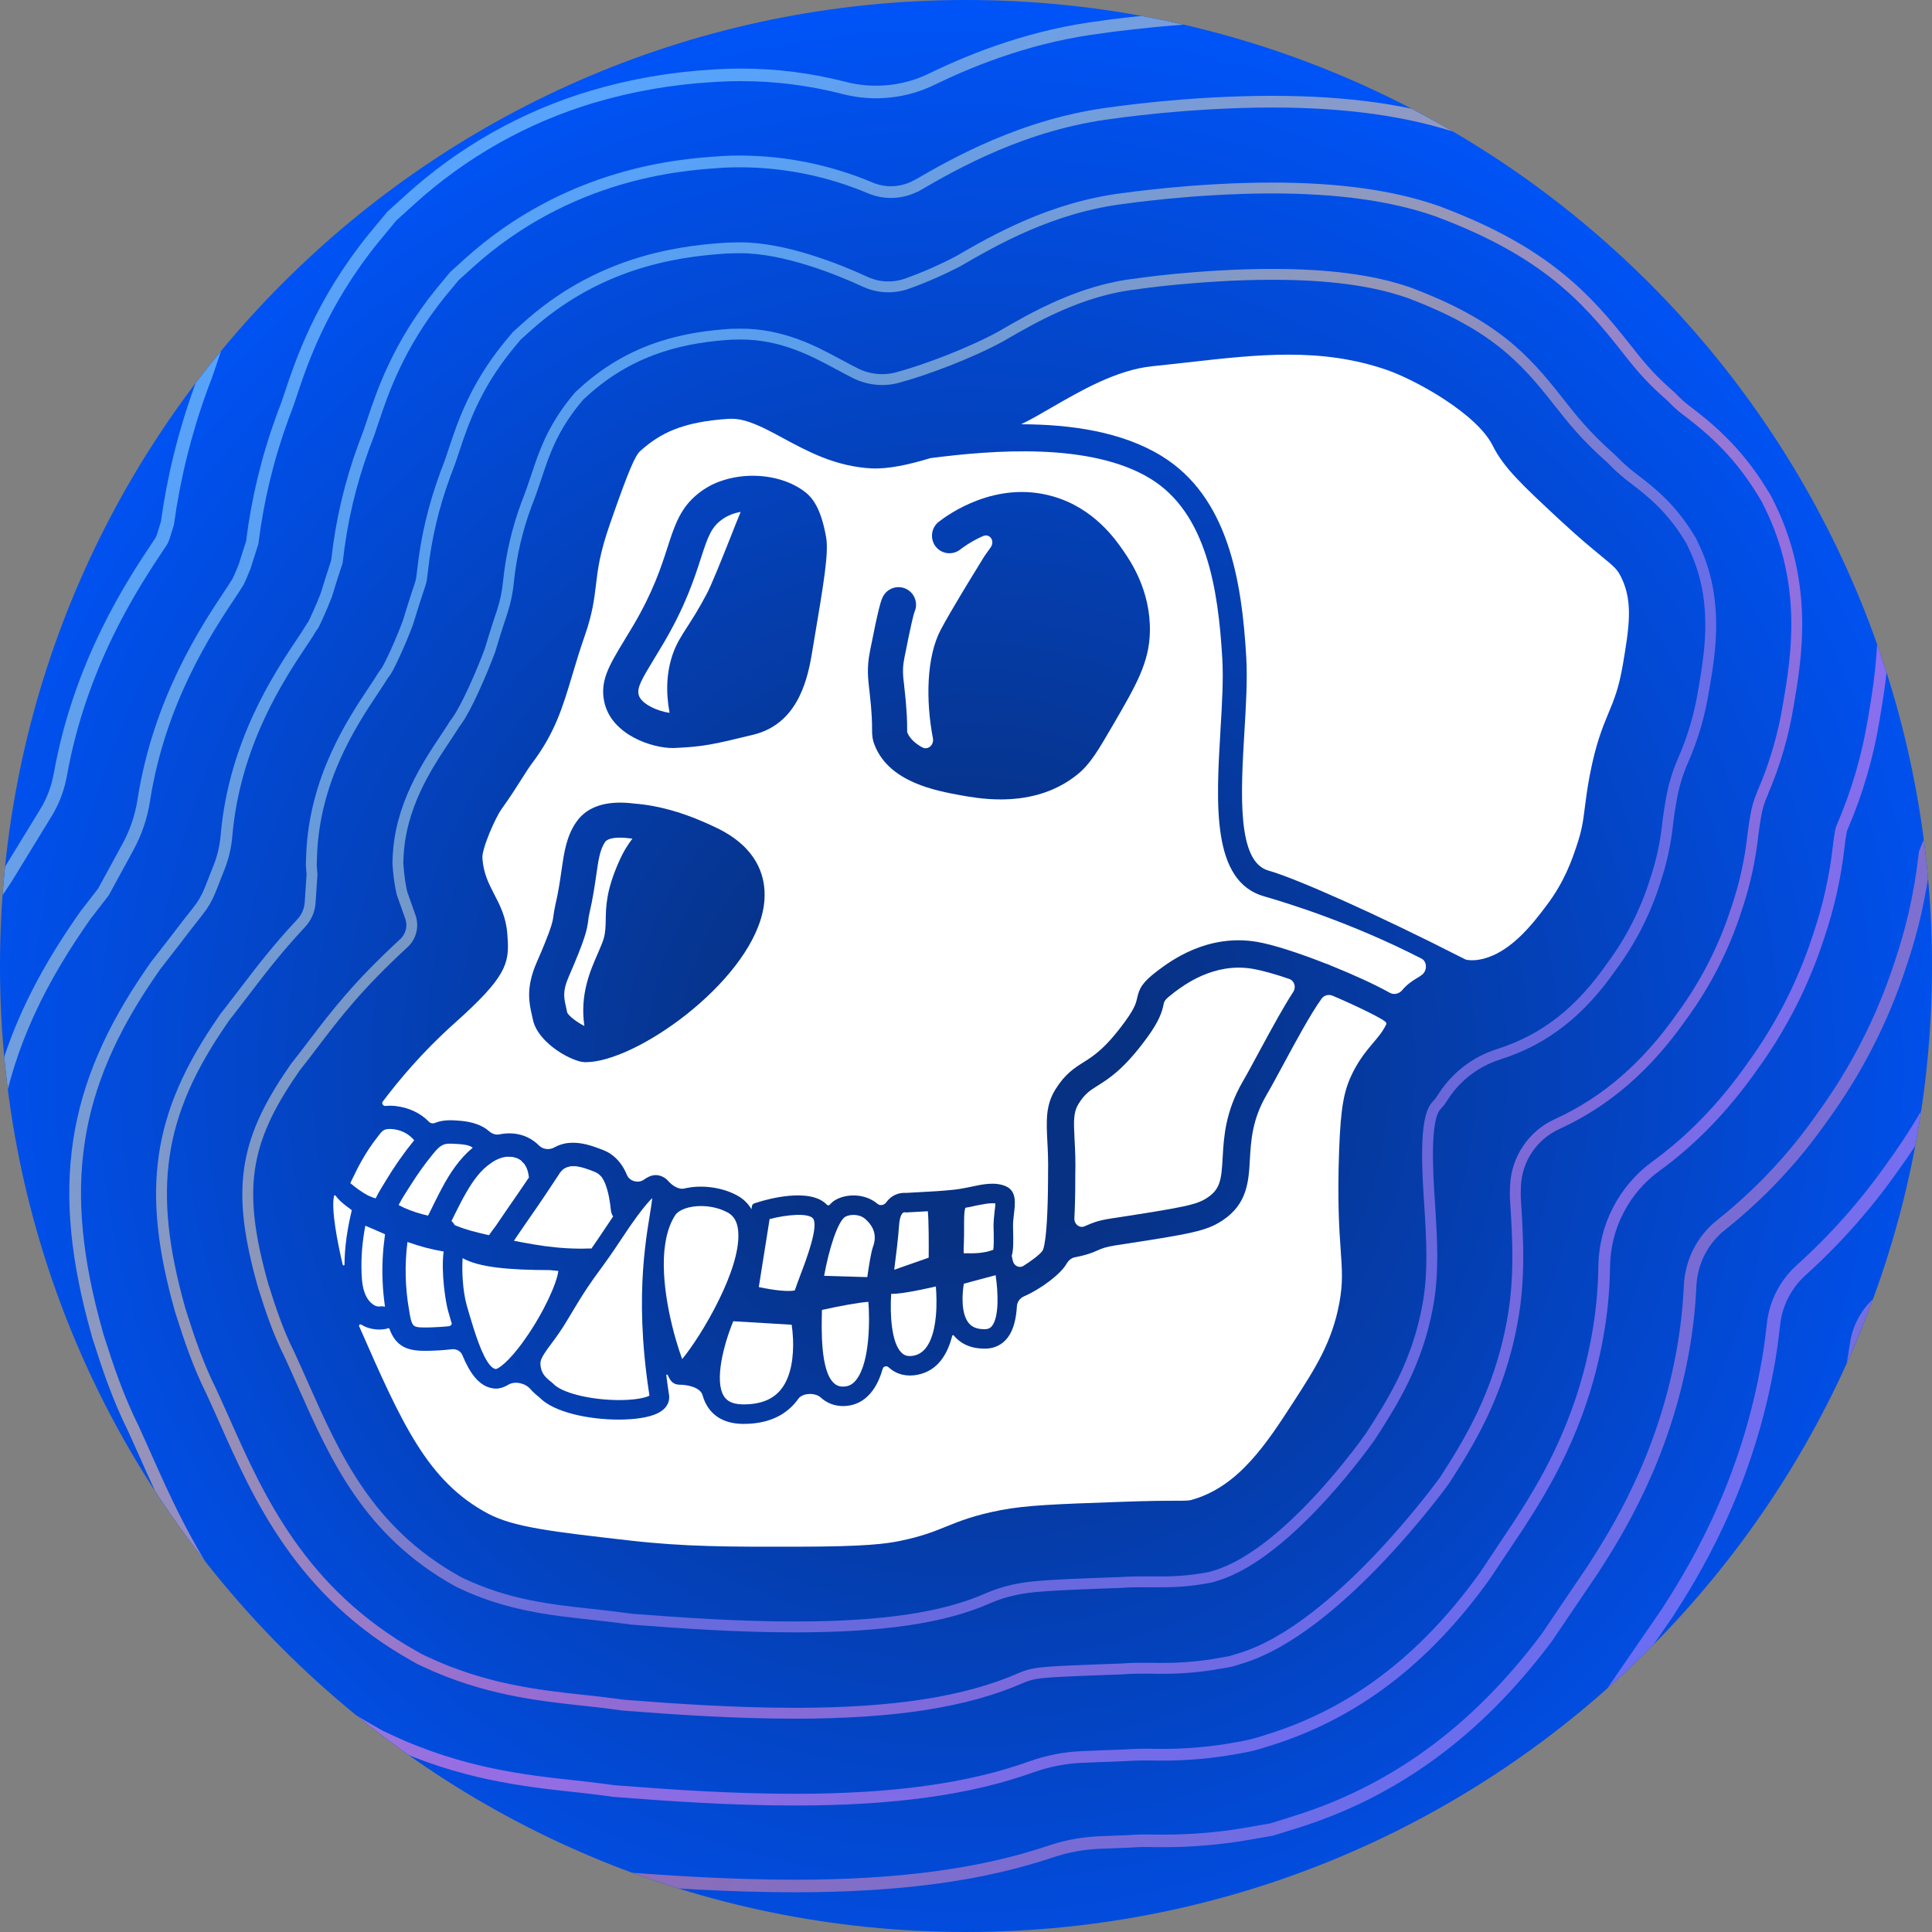 <svg width="32" height="32" viewBox="0 0 32 32" fill="none" xmlns="http://www.w3.org/2000/svg">
<rect x="0" y="0" width="32" height="32" fill="#808080" stroke="none"/>
<defs>
<radialGradient id="paint0_radial_1501_306" cx="0" cy="0" r="1" gradientUnits="userSpaceOnUse" gradientTransform="translate(16 17.677) rotate(90) scale(17.976)">
<stop offset="0.167" stop-color="#073183"/>
<stop offset="1" stop-color="#0054F9"/>
</radialGradient>
<linearGradient id="paint1_linear_1501_306" x1="-3.048" y1="-2.83" x2="33.621" y2="35.656" gradientUnits="userSpaceOnUse">
<stop offset="0.206" stop-color="#89D0FF"/>
<stop offset="0.398" stop-color="#EBBF9A"/>
<stop offset="0.602" stop-color="#EB8280"/>
<stop offset="0.841" stop-color="#A281FF"/>
</linearGradient>
<linearGradient id="paint2_linear_1501_306" x1="-1.62" y1="-1.182" x2="32.184" y2="34.443" gradientUnits="userSpaceOnUse">
<stop offset="0.206" stop-color="#89D0FF"/>
<stop offset="0.398" stop-color="#EBBF9A"/>
<stop offset="0.602" stop-color="#EB80DA"/>
<stop offset="0.841" stop-color="#A281FF"/>
</linearGradient>
<linearGradient id="paint3_linear_1501_306" x1="-0.186" y1="0.248" x2="30.753" y2="33.011" gradientUnits="userSpaceOnUse">
<stop offset="0.206" stop-color="#89D0FF"/>
<stop offset="0.398" stop-color="#EBBF9A"/>
<stop offset="0.602" stop-color="#EB8280"/>
<stop offset="0.841" stop-color="#A281FF"/>
</linearGradient>
<linearGradient id="paint4_linear_1501_306" x1="1.244" y1="1.684" x2="29.313" y2="31.576" gradientUnits="userSpaceOnUse">
<stop offset="0.206" stop-color="#89D0FF"/>
<stop offset="0.398" stop-color="#EBBF9A"/>
<stop offset="0.602" stop-color="#EB80E7"/>
<stop offset="0.841" stop-color="#A281FF"/>
</linearGradient>
<linearGradient id="paint5_linear_1501_306" x1="2.675" y1="3.114" x2="27.877" y2="30.133" gradientUnits="userSpaceOnUse">
<stop offset="0.206" stop-color="#89D0FF"/>
<stop offset="0.398" stop-color="#EBBF9A"/>
<stop offset="0.602" stop-color="#EB80D3"/>
<stop offset="0.841" stop-color="#A281FF"/>
</linearGradient>
<linearGradient id="paint6_linear_1501_306" x1="4.103" y1="4.544" x2="26.438" y2="28.701" gradientUnits="userSpaceOnUse">
<stop offset="0.206" stop-color="#89D0FF"/>
<stop offset="0.398" stop-color="#EBBF9A"/>
<stop offset="0.602" stop-color="#A280EB"/>
<stop offset="0.841" stop-color="#A281FF"/>
</linearGradient>
<clipPath id="clip0_1501_306">
<path d="M0 16C0 7.163 7.163 0 16 0V0C24.837 0 32 7.163 32 16V16C32 24.837 24.837 32 16 32V32C7.163 32 0 24.837 0 16V16Z" fill="white"/>
</clipPath>
</defs>
<g clip-path="url(#clip0_1501_306)">
<path d="M32 16C32 7.163 24.837 0 16 0C7.163 0 0 7.163 0 16C0 24.837 7.163 32 16 32C24.837 32 32 24.837 32 16Z" fill="url(#paint0_radial_1501_306)"/>
<g opacity="0.8">
<path opacity="0.8" d="M13.167 33.881C11.995 33.881 10.884 33.807 9.951 33.735L9.694 33.715L9.437 33.679C9.325 33.663 9.172 33.647 9.025 33.631C8.128 33.533 6.459 33.351 4.617 32.486L4.331 32.352L4.064 32.202C0.524 30.218 -0.801 27.231 -1.514 25.626C-1.56 25.524 -1.615 25.4 -1.666 25.285C-2.027 24.548 -2.254 23.884 -2.447 23.276L-2.49 23.14L-2.526 23.008C-3.04 21.181 -3.17 19.605 -2.934 18.045C-2.698 16.479 -2.118 15.054 -1.111 13.563L-0.588 12.71C-0.482 12.538 -0.407 12.348 -0.367 12.15C0.031 10.175 0.935 8.777 1.38 8.109C1.502 7.3 1.703 6.506 1.981 5.737L2.023 5.62L2.067 5.506C2.074 5.486 2.084 5.458 2.101 5.407C2.3 4.806 2.768 3.399 3.966 1.922L4.416 1.377L4.874 0.963C6.052 -0.107 7.455 -0.899 8.979 -1.354C9.83 -1.608 10.708 -1.763 11.595 -1.817L11.68 -1.823L11.809 -1.829C11.963 -1.836 12.116 -1.84 12.265 -1.84C12.818 -1.841 13.37 -1.794 13.915 -1.701C14.256 -1.643 14.606 -1.683 14.925 -1.816C15.87 -2.21 16.864 -2.477 17.879 -2.609C17.964 -2.621 18.038 -2.631 18.096 -2.638C18.257 -2.658 18.511 -2.688 18.819 -2.718C19.355 -2.769 20.178 -2.83 21.069 -2.83C22.81 -2.83 24.309 -2.604 25.651 -2.14L25.765 -2.101L25.876 -2.059C28.837 -0.94 30.345 0.623 31.428 2.002L31.48 2.068L31.629 2.2C32.608 2.966 33.441 3.903 34.087 4.965L34.289 5.298L34.46 5.647C35.908 8.603 35.448 11.332 35.275 12.358L35.265 12.413C35.14 13.169 34.942 13.912 34.672 14.63C34.574 15.322 34.41 16.004 34.186 16.666C33.801 17.843 33.234 18.952 32.505 19.953C32.085 20.546 31.611 21.1 31.089 21.606C30.904 21.784 30.784 22.02 30.749 22.274C30.726 22.43 30.7 22.585 30.671 22.738C30.247 25.016 29.251 26.601 28.844 27.232L27.615 28.997C26.135 30.841 24.379 32.057 22.253 32.711L21.738 32.872L21.183 32.969C20.546 33.081 19.901 33.137 19.255 33.136C19.166 33.136 19.077 33.136 18.977 33.133H18.948L18.839 33.14L18.721 33.144H18.718C18.472 33.153 18.227 33.193 17.992 33.264C16.619 33.684 15.066 33.881 13.167 33.881Z" stroke="url(#paint1_linear_1501_306)" stroke-width="0.221" stroke-miterlimit="10"/>
<path opacity="0.8" d="M13.167 32.669C12.044 32.669 10.967 32.597 10.062 32.526L9.848 32.509L9.633 32.479C9.499 32.461 9.336 32.444 9.178 32.426C8.307 32.331 6.85 32.173 5.223 31.41L4.985 31.298L4.762 31.173C1.639 29.421 0.483 26.819 -0.208 25.264C-0.258 25.153 -0.318 25.017 -0.374 24.893C-0.696 24.233 -0.907 23.623 -1.085 23.062L-1.121 22.949L-1.152 22.839C-1.609 21.215 -1.727 19.829 -1.523 18.477C-1.32 17.124 -0.806 15.874 0.09 14.557L0.759 13.464C0.878 13.27 0.959 13.056 0.999 12.832C1.332 10.976 2.209 9.659 2.608 9.059L2.658 8.984L2.677 8.954C2.685 8.935 2.693 8.918 2.701 8.899C2.725 8.82 2.749 8.743 2.772 8.67C2.877 7.909 3.062 7.16 3.325 6.437L3.36 6.34L3.399 6.242C3.411 6.211 3.422 6.178 3.456 6.077C3.646 5.505 4.041 4.317 5.075 3.042L5.45 2.588L5.831 2.244C6.852 1.316 8.068 0.629 9.39 0.235C10.14 0.012 10.914 -0.124 11.695 -0.171L11.767 -0.176L11.874 -0.181C12.005 -0.187 12.135 -0.19 12.262 -0.19C12.822 -0.191 13.382 -0.353 13.931 -0.24C14.354 -0.152 14.795 -0.199 15.191 -0.374C15.93 -0.7 16.926 -0.83 18.066 -0.972C18.147 -0.984 18.218 -0.993 18.273 -1C18.422 -1.019 18.662 -1.047 18.952 -1.075C19.456 -1.123 20.232 -1.182 21.067 -1.182C22.646 -1.182 23.992 -0.982 25.181 -0.571L25.276 -0.538L25.369 -0.502C27.993 0.49 29.29 1.817 30.301 3.104C30.357 3.175 30.415 3.249 30.436 3.274L30.46 3.296L30.652 3.466L30.677 3.493C31.55 4.161 32.291 4.987 32.862 5.927L33.031 6.204L33.173 6.494C34.419 9.037 34.029 11.351 33.862 12.339L33.853 12.391C33.735 13.109 33.542 13.812 33.276 14.49C33.193 15.149 33.042 15.798 32.828 16.427C32.489 17.468 31.987 18.45 31.342 19.335C30.905 19.956 30.4 20.526 29.837 21.034C29.575 21.269 29.41 21.592 29.374 21.942C29.346 22.199 29.31 22.45 29.263 22.695C28.889 24.705 28.014 26.096 27.613 26.718L26.618 28.165C25.295 29.865 23.727 30.977 21.828 31.562L21.398 31.697L20.934 31.777C20.379 31.875 19.816 31.924 19.253 31.923C19.171 31.923 19.087 31.923 18.997 31.921H18.972H18.919C18.919 31.921 18.901 31.921 18.864 31.924L18.766 31.93L18.667 31.933L18.469 31.941C18.208 31.95 17.949 31.995 17.699 32.074C16.435 32.478 14.974 32.669 13.167 32.669V32.669Z" stroke="url(#paint2_linear_1501_306)" stroke-width="0.221" stroke-miterlimit="10"/>
<path opacity="0.8" d="M13.167 31.238C12.094 31.238 11.051 31.169 10.173 31.1L10.001 31.087L9.83 31.063C9.676 31.042 9.501 31.023 9.333 31.004C8.5 30.914 7.242 30.777 5.832 30.115L5.641 30.026L5.462 29.926C2.753 28.407 1.758 26.167 1.099 24.684C1.043 24.557 0.979 24.414 0.92 24.282C0.634 23.7 0.443 23.145 0.281 22.631L0.252 22.541L0.227 22.452C-0.173 21.03 -0.279 19.835 -0.107 18.691C0.068 17.531 0.524 16.45 1.326 15.287L1.422 15.149L1.525 15.017C1.59 14.934 1.653 14.852 1.714 14.772L2.117 14.033C2.249 13.792 2.338 13.53 2.381 13.258C2.637 11.601 3.435 10.404 3.803 9.852L3.805 9.849C3.826 9.818 3.853 9.778 3.867 9.755L3.946 9.63C3.977 9.563 4.017 9.473 4.053 9.38C4.089 9.268 4.131 9.129 4.178 8.986C4.265 8.28 4.432 7.587 4.676 6.919L4.704 6.841L4.735 6.762C4.76 6.697 4.779 6.64 4.816 6.528C4.993 5.998 5.32 5.015 6.189 3.943L6.49 3.579L6.793 3.305C7.658 2.52 8.687 1.938 9.806 1.604C10.456 1.411 11.125 1.295 11.802 1.256L11.859 1.252L11.946 1.248C12.053 1.243 12.16 1.24 12.268 1.24C12.849 1.239 13.428 1.313 13.991 1.459C14.478 1.583 14.994 1.528 15.444 1.306C16.166 0.956 17.131 0.584 18.261 0.446C18.338 0.434 18.404 0.426 18.457 0.419C18.598 0.402 18.822 0.375 19.093 0.348C19.567 0.302 20.294 0.248 21.072 0.248C22.49 0.248 23.682 0.422 24.72 0.781L24.796 0.807L24.87 0.835C27.281 1.746 28.36 2.939 29.182 3.986C29.363 4.217 29.391 4.253 29.515 4.363L29.669 4.5L29.728 4.561C30.125 4.868 30.936 5.501 31.646 6.671L31.781 6.892L31.894 7.124C32.938 9.254 32.613 11.177 32.457 12.102L32.449 12.153C32.337 12.831 32.148 13.493 31.886 14.128L31.879 14.186C31.809 14.794 31.675 15.392 31.478 15.97C31.183 16.877 30.747 17.731 30.186 18.501C29.716 19.174 29.152 19.776 28.51 20.287C28.357 20.408 28.232 20.56 28.143 20.734C28.054 20.907 28.004 21.098 27.994 21.292C27.977 21.674 27.933 22.055 27.863 22.431C27.539 24.174 26.778 25.382 26.39 25.985L25.618 27.126C24.454 28.679 23.076 29.684 21.409 30.195L21.066 30.302L20.695 30.367C20.221 30.451 19.741 30.492 19.259 30.491C19.184 30.491 19.108 30.491 19.026 30.489H19.007H18.925C18.911 30.489 18.868 30.489 18.782 30.494L18.703 30.499L18.627 30.502L18.229 30.517C17.951 30.527 17.675 30.576 17.41 30.665C16.252 31.055 14.886 31.238 13.167 31.238V31.238Z" stroke="url(#paint3_linear_1501_306)" stroke-width="0.208" stroke-miterlimit="10"/>
<path opacity="0.8" d="M13.167 29.808C12.142 29.808 11.134 29.74 10.283 29.674L10.155 29.664L10.027 29.646C9.851 29.622 9.666 29.602 9.487 29.582C8.704 29.497 7.634 29.381 6.439 28.82L6.296 28.753L6.163 28.678C3.868 27.391 3.024 25.491 2.408 24.104C2.344 23.961 2.277 23.81 2.211 23.666C1.949 23.139 1.782 22.633 1.644 22.2L1.622 22.132L1.604 22.066C0.933 19.682 1.185 18.009 2.503 16.101L2.574 15.998L2.652 15.898C2.74 15.786 2.822 15.679 2.902 15.576C3.024 15.417 3.147 15.254 3.281 15.087C3.364 14.983 3.431 14.867 3.48 14.743L3.632 14.357C3.696 14.193 3.736 14.02 3.751 13.845C3.882 12.315 4.626 11.2 4.994 10.648L4.996 10.645C5.023 10.604 5.064 10.543 5.078 10.522L5.164 10.384L5.19 10.348C5.236 10.255 5.326 10.06 5.405 9.855C5.447 9.715 5.515 9.5 5.58 9.304C5.58 9.296 5.58 9.288 5.583 9.28C5.654 8.639 5.801 8.009 6.023 7.403L6.044 7.345L6.067 7.286C6.107 7.184 6.135 7.099 6.174 6.981C6.332 6.508 6.595 5.717 7.3 4.847L7.526 4.574L7.752 4.369C9.418 2.858 11.282 2.728 11.905 2.686L11.947 2.683L12.013 2.679C12.098 2.675 12.183 2.674 12.266 2.674C13.005 2.676 13.737 2.826 14.418 3.114C14.539 3.164 14.669 3.187 14.8 3.181C14.93 3.174 15.058 3.139 15.173 3.078H15.177C15.81 2.711 16.97 2.045 18.449 1.867C18.521 1.856 18.586 1.848 18.635 1.842C18.765 1.825 18.973 1.801 19.228 1.776C19.67 1.734 20.349 1.684 21.07 1.684C22.327 1.684 23.366 1.833 24.25 2.138L24.307 2.158L24.363 2.179C26.428 2.959 27.32 3.939 28.055 4.875C28.252 5.125 28.341 5.242 28.562 5.437L28.677 5.54L28.77 5.634L28.841 5.691C29.191 5.962 29.842 6.466 30.42 7.417L30.521 7.583L30.607 7.757C31.447 9.474 31.184 11.03 31.043 11.867L31.035 11.917C30.935 12.525 30.762 13.119 30.519 13.686L30.499 13.734C30.497 13.745 30.494 13.76 30.489 13.783C30.478 13.84 30.472 13.886 30.464 13.944L30.456 14.01C30.399 14.523 30.286 15.028 30.119 15.517C29.869 16.288 29.498 17.014 29.021 17.669C28.549 18.339 28.02 18.885 27.426 19.317C27.165 19.507 26.952 19.756 26.804 20.043C26.655 20.329 26.576 20.647 26.571 20.97C26.566 21.372 26.527 21.774 26.453 22.17C26.18 23.646 25.55 24.646 25.157 25.256L24.597 26.096C23.593 27.499 22.408 28.395 20.982 28.831L20.907 28.855C20.785 28.893 20.662 28.923 20.537 28.944L20.447 28.96C20.053 29.03 19.655 29.065 19.255 29.064C19.188 29.064 19.119 29.064 19.044 29.062H19.032C18.998 29.062 18.961 29.062 18.921 29.062C18.893 29.062 18.819 29.062 18.686 29.07L18.627 29.073L18.57 29.076C18.378 29.083 18.14 29.091 17.928 29.101C17.638 29.112 17.351 29.169 17.077 29.267C16.051 29.634 14.795 29.808 13.167 29.808V29.808Z" stroke="url(#paint4_linear_1501_306)" stroke-width="0.194" stroke-miterlimit="10"/>
<path opacity="0.8" d="M13.167 28.377C12.191 28.377 11.217 28.312 10.394 28.248L10.309 28.241L10.223 28.229C10.026 28.202 9.83 28.18 9.641 28.16C8.921 28.082 8.026 27.984 7.046 27.525L6.951 27.48L6.862 27.43C4.982 26.377 4.28 24.794 3.715 23.523C3.646 23.367 3.572 23.205 3.5 23.047C3.279 22.606 3.129 22.154 3.006 21.766L2.992 21.721L2.979 21.678C2.426 19.711 2.609 18.462 3.679 16.913L3.726 16.844L3.778 16.778C3.872 16.658 3.957 16.547 4.039 16.439C4.318 16.073 4.587 15.72 4.988 15.291C5.076 15.197 5.129 15.076 5.137 14.947L5.168 14.484L5.156 14.333L5.161 14.175C5.203 12.906 5.841 11.951 6.182 11.439C6.221 11.379 6.262 11.318 6.287 11.279L6.344 11.188L6.397 11.116C6.461 11.012 6.628 10.657 6.755 10.317C6.799 10.174 6.883 9.901 6.957 9.685C6.979 9.616 6.981 9.599 6.999 9.451C7.057 8.915 7.181 8.389 7.367 7.883L7.38 7.844L7.396 7.804C7.449 7.669 7.486 7.558 7.528 7.43C7.663 7.025 7.866 6.414 8.407 5.746L8.558 5.564L8.708 5.429C9.875 4.369 11.146 4.168 12.004 4.111L12.033 4.108H12.077C12.139 4.105 12.201 4.104 12.262 4.104C12.995 4.104 13.871 4.455 14.332 4.668C14.442 4.718 14.56 4.747 14.682 4.751C14.803 4.755 14.923 4.736 15.037 4.693C15.323 4.59 15.602 4.467 15.872 4.326C16.457 3.986 17.429 3.425 18.635 3.284C18.701 3.274 18.761 3.267 18.811 3.26C18.932 3.245 19.123 3.225 19.36 3.2C19.771 3.161 20.401 3.114 21.067 3.114C22.161 3.114 23.048 3.237 23.779 3.489L23.817 3.502L23.852 3.516C25.578 4.168 26.264 4.918 26.925 5.758C27.139 6.029 27.291 6.223 27.606 6.505L27.683 6.573L27.754 6.645C27.818 6.708 27.888 6.767 27.961 6.82C28.257 7.049 28.754 7.433 29.194 8.158L29.261 8.269L29.318 8.385C29.956 9.687 29.751 10.901 29.629 11.627L29.62 11.676C29.539 12.177 29.396 12.666 29.195 13.132V13.136C29.14 13.256 29.101 13.384 29.081 13.515C29.064 13.607 29.053 13.68 29.043 13.762L29.034 13.828C28.988 14.247 28.897 14.659 28.761 15.058C28.557 15.694 28.252 16.293 27.857 16.831C27.274 17.663 26.601 18.248 25.789 18.619C25.591 18.709 25.423 18.852 25.302 19.032C25.181 19.212 25.111 19.421 25.102 19.638C25.098 19.727 25.097 19.799 25.099 19.84C25.139 20.466 25.185 21.174 25.045 21.905C24.822 23.112 24.31 23.924 23.926 24.52C23.926 24.52 22.162 26.975 20.557 27.465L20.385 27.518L20.199 27.551C19.887 27.607 19.57 27.634 19.253 27.633C19.193 27.633 19.131 27.633 19.065 27.631H19.059C19.017 27.631 18.971 27.631 18.919 27.631C18.855 27.631 18.753 27.631 18.593 27.642L18.554 27.645H18.516C17.902 27.667 17.321 27.688 17.16 27.719C17.074 27.733 16.99 27.757 16.91 27.793C16.002 28.191 14.81 28.377 13.167 28.377V28.377Z" stroke="url(#paint5_linear_1501_306)" stroke-width="0.18" stroke-miterlimit="10"/>
<path opacity="0.8" d="M13.167 26.947C12.24 26.947 11.301 26.884 10.505 26.822L10.462 26.819L10.42 26.813C10.202 26.783 9.995 26.76 9.795 26.738C9.118 26.665 8.417 26.588 7.654 26.23L7.606 26.207L7.561 26.183C6.095 25.36 5.551 24.132 5.022 22.943C4.947 22.774 4.87 22.599 4.79 22.426C4.611 22.073 4.484 21.694 4.371 21.334L4.363 21.312L4.357 21.29C3.917 19.724 4.029 18.925 4.858 17.726L4.882 17.69L4.907 17.657C5.005 17.533 5.093 17.417 5.178 17.305C5.576 16.783 5.921 16.331 6.692 15.619L6.695 15.617C6.751 15.562 6.791 15.493 6.809 15.417C6.827 15.341 6.823 15.261 6.797 15.187L6.657 14.791C6.629 14.666 6.61 14.539 6.599 14.411V14.407L6.59 14.3L6.593 14.221C6.621 13.36 7.074 12.681 7.374 12.231C7.421 12.159 7.466 12.094 7.5 12.038L7.529 11.992L7.561 11.949C7.72 11.735 7.979 11.141 8.115 10.773C8.15 10.659 8.242 10.355 8.318 10.134C8.372 9.969 8.407 9.797 8.423 9.623C8.468 9.193 8.567 8.769 8.717 8.363L8.724 8.343L8.732 8.324C8.798 8.154 8.844 8.014 8.89 7.879C9.009 7.519 9.145 7.111 9.522 6.645L9.598 6.554L9.672 6.487C10.501 5.734 11.41 5.582 12.11 5.536H12.125H12.148C12.187 5.536 12.227 5.533 12.266 5.533C12.948 5.533 13.472 5.813 13.819 5.998L13.899 6.041L13.912 6.047C14.007 6.099 14.091 6.144 14.168 6.182C14.384 6.29 14.631 6.316 14.864 6.254C15.339 6.126 16.08 5.845 16.579 5.571L16.589 5.565C17.113 5.261 17.903 4.803 18.828 4.702C18.887 4.692 18.942 4.686 18.995 4.679C19.102 4.665 19.281 4.643 19.5 4.623C19.88 4.588 20.461 4.544 21.07 4.544C22.003 4.544 22.737 4.641 23.315 4.841L23.334 4.847L23.353 4.854C24.737 5.378 25.242 5.925 25.805 6.642C26.034 6.934 26.25 7.209 26.66 7.574L26.698 7.61L26.734 7.646C26.845 7.758 26.965 7.861 27.092 7.954C27.338 8.144 27.675 8.405 27.978 8.904L28.012 8.959L28.04 9.018C28.475 9.906 28.331 10.765 28.225 11.392L28.216 11.441C28.153 11.837 28.04 12.223 27.879 12.59C27.786 12.801 27.719 13.023 27.681 13.251C27.656 13.384 27.642 13.487 27.629 13.583L27.621 13.651C27.586 13.975 27.516 14.294 27.411 14.603C27.253 15.103 27.013 15.575 26.701 15.997C26.176 16.752 25.593 17.217 24.819 17.463C24.448 17.581 24.128 17.823 23.915 18.148L23.853 18.242L23.785 18.32C23.589 18.544 23.644 19.411 23.678 19.929C23.714 20.497 23.752 21.085 23.646 21.638C23.471 22.584 23.066 23.222 22.704 23.784C22.704 23.784 21.357 25.727 20.142 26.096L20.053 26.123L19.96 26.14C19.729 26.181 19.494 26.201 19.259 26.2C19.206 26.2 19.152 26.2 19.094 26.2C19.043 26.2 18.987 26.2 18.925 26.2C18.842 26.2 18.71 26.2 18.509 26.214H18.49H18.471C17.656 26.244 17.164 26.262 16.892 26.314C16.709 26.347 16.531 26.4 16.36 26.474C15.633 26.796 14.616 26.947 13.167 26.947V26.947Z" stroke="url(#paint6_linear_1501_306)" stroke-width="0.18" stroke-miterlimit="10"/>
</g>
<path d="M26.88 11.006C26.813 11.397 26.735 11.587 26.643 11.807L26.643 11.807C26.544 12.046 26.431 12.316 26.329 12.853C26.289 13.067 26.269 13.225 26.251 13.364L26.25 13.372L26.249 13.38C26.221 13.603 26.202 13.753 26.111 14.019C26.038 14.237 25.915 14.6 25.62 14.991C25.382 15.308 24.982 15.838 24.45 15.902C24.404 15.905 24.307 15.909 24.267 15.889C22.756 15.118 21.458 14.547 21.008 14.419C20.485 14.271 20.552 13.132 20.611 12.126C20.638 11.677 20.663 11.252 20.642 10.888C20.569 9.618 20.344 8.229 19.238 7.552C18.578 7.147 17.727 7.029 16.913 7.027C17.064 6.955 17.232 6.858 17.416 6.751L17.421 6.748C17.9 6.471 18.495 6.126 19.085 6.066C19.279 6.047 19.469 6.024 19.656 6.004C20.847 5.869 21.876 5.753 22.961 6.124C23.453 6.293 24.462 6.856 24.723 7.379C24.906 7.748 25.216 8.036 25.833 8.61C26.155 8.909 26.367 9.083 26.522 9.21L26.529 9.216C26.747 9.395 26.789 9.432 26.854 9.565C27.054 9.972 26.981 10.406 26.88 11.006V11.006Z" fill="white"/>
<path d="M21.352 16.214C21.439 16.243 21.471 16.349 21.422 16.426C21.264 16.669 21.085 16.995 20.871 17.391C20.767 17.584 20.669 17.767 20.586 17.91C20.294 18.413 20.27 18.836 20.251 19.175C20.231 19.531 20.213 19.694 20.001 19.835C19.826 19.953 19.646 19.992 18.402 20.182C18.185 20.215 18.088 20.257 18.004 20.294C17.99 20.3 17.977 20.306 17.962 20.312C17.876 20.347 17.79 20.273 17.795 20.18C17.804 20.006 17.81 19.793 17.81 19.528V19.474C17.817 19.23 17.807 19.033 17.798 18.873C17.782 18.555 17.779 18.422 17.864 18.283C17.968 18.116 18.049 18.065 18.182 17.981C18.369 17.864 18.624 17.703 19.001 17.184C19.202 16.909 19.247 16.76 19.274 16.631C19.286 16.578 19.291 16.558 19.445 16.44C19.609 16.316 20.106 15.939 20.744 16.046C20.912 16.075 21.125 16.136 21.352 16.214V16.214Z" fill="white"/>
<path d="M16.432 21.961C16.405 21.996 16.373 22.012 16.328 22.015C16.197 22.02 16.106 21.988 16.046 21.915C15.917 21.759 15.934 21.445 15.964 21.262L16.491 21.121C16.532 21.4 16.551 21.805 16.432 21.961V21.961Z" fill="white"/>
<path d="M16.474 20.062C16.466 20.139 16.456 20.225 16.456 20.316C16.457 20.349 16.457 20.383 16.459 20.416C16.46 20.502 16.463 20.639 16.451 20.701C16.287 20.761 16.146 20.761 15.962 20.758C15.959 20.704 15.963 20.625 15.965 20.571C15.966 20.53 15.968 20.488 15.968 20.449C15.969 20.406 15.968 20.363 15.968 20.32C15.968 20.218 15.966 20.053 15.991 20.004C16.041 19.997 16.091 19.986 16.146 19.973C16.255 19.95 16.396 19.92 16.487 19.933C16.485 19.969 16.48 20.021 16.474 20.062Z" fill="white"/>
<path d="M15.501 21.799C15.476 22.068 15.392 22.402 15.139 22.453C15.025 22.476 14.97 22.442 14.936 22.409C14.765 22.251 14.738 21.772 14.761 21.43C14.875 21.432 15.024 21.407 15.201 21.372C15.309 21.351 15.416 21.327 15.501 21.308C15.511 21.434 15.518 21.615 15.501 21.799V21.799Z" fill="white"/>
<path d="M15.382 20.831L14.811 21.031C14.84 20.809 14.878 20.497 14.892 20.29C14.902 20.144 14.941 20.1 14.953 20.09C14.957 20.087 14.964 20.08 14.985 20.08C14.989 20.08 14.992 20.08 14.996 20.08L15.008 20.082L15.368 20.062C15.384 20.232 15.384 20.604 15.382 20.831V20.831Z" fill="white"/>
<path d="M14.459 20.653C14.427 20.739 14.389 20.982 14.365 21.153L13.65 21.132C13.69 20.91 13.746 20.685 13.808 20.505C13.87 20.327 13.937 20.193 13.998 20.155C14.07 20.112 14.228 20.103 14.325 20.185C14.482 20.319 14.525 20.473 14.459 20.653V20.653Z" fill="white"/>
<path d="M14.192 22.841C14.137 22.917 14.075 22.956 13.999 22.964C13.921 22.973 13.861 22.955 13.813 22.91C13.588 22.703 13.606 22.024 13.614 21.697C13.911 21.63 14.231 21.572 14.383 21.563C14.406 21.837 14.412 22.542 14.192 22.841Z" fill="white"/>
<path d="M13.259 21.113C13.224 21.206 13.191 21.294 13.165 21.372C13.082 21.398 12.828 21.375 12.568 21.318L12.747 20.192C13.04 20.115 13.38 20.09 13.462 20.177C13.57 20.292 13.353 20.867 13.259 21.113V21.113Z" fill="white"/>
<path d="M12.935 23.014C12.797 23.184 12.589 23.264 12.299 23.261C12.098 23.258 12.026 23.181 11.99 23.125C11.829 22.869 11.987 22.268 12.145 21.884L13.113 21.942C13.123 22.01 13.131 22.092 13.135 22.181C13.146 22.454 13.111 22.795 12.935 23.014Z" fill="white"/>
<path d="M20.939 14.847C20.067 14.6 20.142 13.325 20.215 12.093C20.241 11.657 20.265 11.245 20.245 10.908C20.178 9.754 19.984 8.498 19.056 7.929C18.059 7.319 16.426 7.458 15.419 7.587C15.418 7.587 15.418 7.587 15.416 7.587C15.416 7.587 15.416 7.587 15.415 7.587C15.046 7.699 14.701 7.772 14.434 7.758C13.84 7.727 13.377 7.477 12.97 7.257C12.652 7.085 12.375 6.936 12.114 6.936C12.101 6.936 12.086 6.936 12.072 6.937C11.291 6.988 10.932 7.178 10.606 7.469C10.524 7.542 10.424 7.752 10.097 8.695C9.932 9.172 9.901 9.432 9.871 9.686C9.843 9.917 9.815 10.156 9.692 10.511C9.606 10.756 9.543 10.967 9.482 11.171C9.32 11.713 9.193 12.14 8.809 12.647C8.764 12.707 8.708 12.795 8.644 12.896C8.557 13.033 8.45 13.203 8.308 13.4C8.207 13.539 7.977 14.059 7.99 14.217C8.009 14.469 8.091 14.626 8.184 14.808C8.278 14.988 8.384 15.192 8.403 15.473L8.406 15.519C8.441 15.966 8.377 16.19 7.528 16.948C6.985 17.434 6.599 17.902 6.339 18.246C6.316 18.276 6.346 18.321 6.384 18.318C6.392 18.317 6.401 18.316 6.409 18.316C6.426 18.315 6.442 18.314 6.458 18.314C6.474 18.314 6.491 18.315 6.507 18.316C6.523 18.316 6.539 18.317 6.555 18.32C6.76 18.343 6.96 18.43 7.105 18.58C7.13 18.606 7.169 18.613 7.203 18.6C7.341 18.542 7.493 18.552 7.638 18.565C7.811 18.581 7.985 18.631 8.104 18.739C8.149 18.779 8.212 18.801 8.271 18.789C8.407 18.761 8.547 18.766 8.678 18.813C8.775 18.849 8.859 18.904 8.927 18.973C8.991 19.038 9.1 19.051 9.179 19.006C9.211 18.988 9.245 18.972 9.283 18.96C9.467 18.897 9.671 18.933 9.85 18.997C9.938 19.029 10.031 19.057 10.11 19.11C10.241 19.198 10.327 19.322 10.384 19.461C10.428 19.568 10.574 19.605 10.668 19.537C10.781 19.456 10.874 19.445 10.968 19.487C11.007 19.505 11.037 19.527 11.061 19.554C11.128 19.631 11.236 19.709 11.336 19.685C11.615 19.619 11.952 19.663 12.199 19.795C12.291 19.843 12.38 19.916 12.446 20.027C12.446 20.027 12.446 20.027 12.446 20.027C12.446 20.028 12.447 20.028 12.447 20.027L12.454 19.978C12.458 19.956 12.474 19.937 12.495 19.931L12.555 19.912C12.697 19.867 13.417 19.66 13.697 19.955C13.709 19.967 13.731 19.968 13.742 19.955C13.78 19.913 13.811 19.89 13.831 19.879C14.014 19.768 14.327 19.762 14.535 19.94C14.577 19.975 14.645 19.962 14.676 19.918C14.696 19.89 14.718 19.866 14.742 19.845C14.816 19.782 14.908 19.752 15.011 19.758L15.407 19.736C15.506 19.731 15.816 19.71 15.913 19.689C15.921 19.688 15.928 19.686 15.936 19.685C15.977 19.679 16.026 19.668 16.077 19.658C16.269 19.616 16.487 19.569 16.666 19.651C16.838 19.731 16.816 19.927 16.795 20.099C16.787 20.169 16.778 20.242 16.779 20.312C16.78 20.344 16.781 20.377 16.781 20.41C16.784 20.559 16.787 20.696 16.758 20.802C16.758 20.802 16.758 20.802 16.758 20.803C16.758 20.803 16.758 20.803 16.758 20.803L16.776 20.885C16.795 20.965 16.881 21.011 16.951 20.967C17.084 20.884 17.222 20.78 17.266 20.718C17.27 20.713 17.273 20.707 17.276 20.7C17.282 20.683 17.293 20.649 17.304 20.58C17.329 20.433 17.356 20.134 17.359 19.527C17.359 19.495 17.359 19.472 17.359 19.461C17.364 19.236 17.356 19.055 17.347 18.896C17.331 18.567 17.317 18.308 17.481 18.044C17.64 17.788 17.794 17.691 17.942 17.597C18.115 17.489 18.309 17.366 18.637 16.916C18.798 16.695 18.818 16.606 18.834 16.534C18.869 16.367 18.924 16.267 19.173 16.079C19.375 15.927 19.989 15.46 20.819 15.6C21.091 15.646 21.532 15.791 21.967 15.963C21.967 15.963 21.968 15.963 21.968 15.963C21.968 15.963 21.968 15.963 21.968 15.963C21.984 15.967 22 15.973 22.015 15.98C22.021 15.984 22.028 15.988 22.036 15.99C22.412 16.141 22.778 16.308 23.02 16.444C23.089 16.483 23.177 16.459 23.227 16.398C23.302 16.308 23.383 16.252 23.47 16.2C23.505 16.179 23.532 16.163 23.558 16.141C23.64 16.071 23.639 15.926 23.544 15.877C22.385 15.282 21.3 14.95 20.939 14.847V14.847ZM12.63 15.115C12.361 16.296 10.533 17.593 9.701 17.593H9.685C9.672 17.592 9.657 17.591 9.642 17.588C9.626 17.586 9.609 17.582 9.591 17.577C9.583 17.575 9.573 17.572 9.564 17.569C9.413 17.521 9.204 17.406 9.046 17.25C8.937 17.143 8.851 17.017 8.825 16.882C8.819 16.858 8.814 16.834 8.809 16.81C8.764 16.61 8.709 16.359 8.886 15.948C8.91 15.893 8.932 15.842 8.952 15.795C8.958 15.78 8.965 15.764 8.972 15.749C8.99 15.705 9.007 15.664 9.022 15.627C9.047 15.565 9.068 15.511 9.085 15.466C9.092 15.449 9.098 15.432 9.103 15.416C9.154 15.274 9.16 15.221 9.167 15.166C9.174 15.123 9.18 15.07 9.197 14.995C9.249 14.774 9.276 14.586 9.3 14.419C9.343 14.119 9.38 13.859 9.541 13.621C9.569 13.58 9.6 13.543 9.634 13.511C9.646 13.5 9.657 13.489 9.67 13.478C9.682 13.468 9.695 13.458 9.707 13.449C9.746 13.421 9.788 13.397 9.834 13.376C9.85 13.369 9.865 13.363 9.881 13.357C9.913 13.345 9.947 13.335 9.982 13.326C10.13 13.29 10.306 13.284 10.508 13.31C10.729 13.327 10.934 13.369 11.115 13.42C11.266 13.462 11.401 13.511 11.516 13.556C11.528 13.561 11.539 13.565 11.55 13.57C11.572 13.579 11.593 13.588 11.614 13.597C11.646 13.61 11.674 13.623 11.701 13.634C11.737 13.651 11.769 13.665 11.798 13.678L11.825 13.691C11.953 13.749 12.062 13.813 12.156 13.88C12.202 13.913 12.245 13.948 12.284 13.983C12.297 13.994 12.31 14.006 12.322 14.018C12.334 14.03 12.346 14.042 12.357 14.054C12.709 14.424 12.691 14.852 12.63 15.115V15.115ZM13.478 10.642L13.442 10.856C13.36 11.338 13.172 11.999 12.478 12.169C11.81 12.332 11.652 12.367 11.176 12.389C11.165 12.39 11.154 12.39 11.143 12.39C10.796 12.39 10.128 12.171 10.009 11.627C9.934 11.277 10.088 11.023 10.343 10.602C10.385 10.532 10.431 10.458 10.48 10.375C10.816 9.808 10.949 9.398 11.055 9.069C11.159 8.747 11.245 8.481 11.467 8.261C11.519 8.21 11.577 8.162 11.645 8.115C11.688 8.086 11.733 8.06 11.78 8.035C11.843 8.004 11.91 7.976 11.979 7.955C12.134 7.905 12.3 7.88 12.468 7.88C12.791 7.88 13.115 7.973 13.346 8.158C13.45 8.242 13.597 8.408 13.683 8.898C13.727 9.151 13.652 9.615 13.478 10.642V10.642ZM18.431 12.014C18.192 12.424 18.061 12.65 17.855 12.82C17.445 13.156 16.968 13.241 16.574 13.241C16.291 13.241 16.051 13.197 15.91 13.172C15.503 13.097 14.746 12.96 14.495 12.362C14.445 12.244 14.444 12.169 14.444 12.074C14.444 11.98 14.444 11.822 14.401 11.446L14.398 11.421C14.378 11.251 14.356 11.058 14.405 10.811L14.41 10.782C14.553 10.056 14.592 9.945 14.624 9.883C14.697 9.74 14.872 9.684 15.015 9.757C15.153 9.829 15.211 9.997 15.146 10.137C15.131 10.178 15.091 10.333 14.98 10.894L14.975 10.924C14.944 11.082 14.957 11.202 14.976 11.354L14.978 11.38C15.025 11.788 15.025 11.973 15.025 12.073C15.025 12.091 15.025 12.111 15.026 12.122C15.026 12.126 15.028 12.132 15.03 12.137C15.072 12.237 15.162 12.316 15.274 12.378C15.369 12.431 15.473 12.338 15.452 12.229C15.332 11.601 15.344 10.878 15.583 10.428C15.663 10.275 15.811 10.025 15.951 9.791C15.952 9.791 15.952 9.79 15.953 9.789C15.953 9.789 15.953 9.788 15.954 9.787C15.968 9.764 15.982 9.741 15.996 9.717C16.008 9.697 16.02 9.678 16.031 9.659C16.093 9.556 16.151 9.462 16.198 9.387C16.204 9.376 16.21 9.366 16.216 9.356C16.221 9.348 16.225 9.341 16.23 9.335C16.24 9.319 16.248 9.303 16.257 9.29C16.26 9.284 16.264 9.279 16.267 9.273C16.269 9.27 16.27 9.268 16.272 9.266C16.276 9.258 16.28 9.252 16.284 9.246C16.292 9.234 16.297 9.225 16.301 9.22C16.301 9.219 16.301 9.219 16.301 9.218C16.302 9.217 16.303 9.215 16.304 9.214C16.305 9.213 16.305 9.213 16.305 9.212C16.34 9.162 16.374 9.113 16.408 9.067C16.484 8.962 16.395 8.827 16.277 8.881C16.074 8.972 15.937 9.076 15.907 9.1C15.781 9.2 15.599 9.18 15.499 9.054C15.4 8.928 15.421 8.745 15.546 8.645C15.696 8.527 16.488 7.949 17.437 8.221C18.121 8.415 18.479 8.938 18.614 9.134C18.723 9.294 19.057 9.778 19.046 10.454C19.038 10.969 18.823 11.34 18.431 12.014V12.014Z" fill="white"/>
<path d="M12.268 8.478C12.219 8.596 12.161 8.741 12.099 8.9C11.953 9.266 11.787 9.682 11.708 9.832C11.571 10.092 11.464 10.257 11.379 10.389C11.281 10.541 11.204 10.661 11.145 10.829C11.042 11.122 11.024 11.45 11.09 11.806C10.909 11.786 10.611 11.661 10.577 11.503C10.552 11.385 10.625 11.257 10.84 10.903C10.883 10.833 10.93 10.756 10.98 10.671C11.35 10.048 11.499 9.585 11.609 9.246C11.728 8.878 11.784 8.724 11.973 8.595C12.057 8.536 12.16 8.498 12.268 8.478V8.478Z" fill="white"/>
<path d="M11.907 21.531C11.706 21.943 11.455 22.322 11.299 22.511C11.169 22.161 10.945 21.359 11.004 20.715C11.006 20.696 11.008 20.678 11.011 20.66C11.034 20.46 11.087 20.278 11.181 20.131C11.243 20.035 11.415 19.976 11.611 19.976C11.755 19.976 11.912 20.008 12.047 20.08H12.048C12.12 20.119 12.219 20.197 12.229 20.425C12.244 20.732 12.097 21.145 11.907 21.531V21.531Z" fill="white"/>
<path d="M22.943 16.92C22.959 16.933 22.968 16.952 22.959 16.97C22.899 17.091 22.827 17.175 22.742 17.275C22.639 17.398 22.522 17.537 22.412 17.753C22.256 18.06 22.207 18.34 22.18 19.056C22.15 19.898 22.182 20.371 22.207 20.716C22.23 21.049 22.244 21.249 22.185 21.574C22.065 22.229 21.785 22.663 21.43 23.212C20.986 23.898 20.527 24.608 19.766 24.834C19.695 24.856 19.693 24.856 19.495 24.857C19.322 24.857 19.035 24.857 18.492 24.878C17.498 24.913 17 24.931 16.573 25.013C16.126 25.1 15.893 25.195 15.666 25.287C15.462 25.369 15.269 25.448 14.899 25.524C14.679 25.568 14.349 25.617 13.226 25.618C12.059 25.62 11.354 25.621 10.424 25.515C9.147 25.369 8.507 25.296 8.081 25.069C7.077 24.534 6.653 23.57 5.952 21.975C5.951 21.972 5.95 21.97 5.948 21.967C5.94 21.947 5.964 21.928 5.982 21.939C6.016 21.96 6.05 21.977 6.087 21.989C6.118 22 6.15 22.008 6.182 22.013C6.246 22.024 6.313 22.025 6.381 22.013C6.393 22.011 6.404 22.009 6.414 22.004C6.416 22.003 6.418 22.002 6.42 22.001C6.432 21.995 6.447 22 6.452 22.013C6.496 22.136 6.567 22.245 6.686 22.308C6.805 22.37 6.941 22.375 7.074 22.374C7.21 22.372 7.348 22.364 7.484 22.348C7.556 22.34 7.63 22.376 7.657 22.443C7.782 22.745 7.936 22.964 8.168 22.996C8.181 22.997 8.197 23 8.218 23C8.263 23 8.33 22.988 8.42 22.935C8.532 22.869 8.701 22.91 8.786 23.008C8.836 23.066 8.89 23.111 8.939 23.15C9.178 23.395 9.758 23.513 10.246 23.513C10.512 23.513 10.75 23.478 10.89 23.409C11.091 23.312 11.091 23.162 11.081 23.102C11.064 22.993 11.049 22.886 11.036 22.779C11.034 22.767 11.053 22.762 11.059 22.773C11.088 22.837 11.123 22.916 11.219 22.932C11.229 22.933 11.24 22.935 11.254 22.935C11.389 22.935 11.601 22.979 11.637 23.11C11.656 23.177 11.682 23.239 11.718 23.296C11.799 23.425 11.965 23.579 12.295 23.584H12.32C12.698 23.584 12.99 23.46 13.187 23.216C13.2 23.2 13.212 23.184 13.223 23.168C13.294 23.068 13.504 23.064 13.594 23.147C13.695 23.24 13.823 23.289 13.965 23.289C13.988 23.289 14.011 23.288 14.034 23.285C14.204 23.267 14.35 23.177 14.459 23.024C14.531 22.924 14.583 22.802 14.621 22.669C14.632 22.63 14.686 22.618 14.716 22.645C14.789 22.712 14.904 22.783 15.071 22.783C15.112 22.783 15.156 22.779 15.203 22.769C15.531 22.703 15.695 22.431 15.772 22.124C15.775 22.114 15.79 22.111 15.797 22.119C15.88 22.221 16.033 22.337 16.3 22.337C16.314 22.337 16.328 22.337 16.342 22.337C16.484 22.33 16.603 22.268 16.689 22.157C16.79 22.026 16.832 21.833 16.843 21.637C16.847 21.564 16.894 21.501 16.96 21.472C17.238 21.351 17.566 21.105 17.663 20.936C17.664 20.935 17.665 20.934 17.665 20.933C17.695 20.88 17.742 20.837 17.802 20.825C18.008 20.785 18.101 20.745 18.185 20.708C18.256 20.677 18.312 20.653 18.471 20.628C19.733 20.435 19.98 20.393 20.253 20.211C20.662 19.938 20.682 19.563 20.702 19.201C20.72 18.894 20.739 18.546 20.977 18.137C21.064 17.988 21.164 17.802 21.27 17.605C21.452 17.268 21.704 16.799 21.889 16.542C21.931 16.483 22.008 16.465 22.074 16.493C22.502 16.676 22.864 16.857 22.943 16.92V16.92Z" fill="white"/>
<path d="M10.684 20.675C10.634 21.111 10.603 21.694 10.674 22.454C10.694 22.668 10.722 22.891 10.757 23.116C10.697 23.149 10.518 23.195 10.201 23.189C9.744 23.18 9.3 23.065 9.166 22.921L9.145 22.902C9.034 22.813 8.962 22.754 8.951 22.595C8.948 22.541 8.971 22.488 9.02 22.413C9.047 22.37 9.083 22.321 9.128 22.261C9.205 22.158 9.3 22.029 9.397 21.864C9.683 21.381 9.791 21.232 9.929 21.044C9.94 21.029 9.951 21.014 9.963 20.998C10.044 20.887 10.139 20.754 10.283 20.536C10.389 20.374 10.478 20.247 10.551 20.147C10.673 19.982 10.753 19.892 10.804 19.843C10.796 19.918 10.779 20.023 10.763 20.121C10.739 20.27 10.708 20.454 10.684 20.675Z" fill="white"/>
<path d="M10.475 13.89C10.472 13.894 10.469 13.898 10.466 13.902C10.407 13.984 10.339 14.077 10.258 14.258C10.04 14.742 10.036 15.016 10.033 15.236C10.03 15.351 10.029 15.443 9.998 15.55C9.976 15.621 9.94 15.702 9.9 15.796C9.771 16.09 9.604 16.475 9.679 16.993C9.575 16.943 9.416 16.829 9.394 16.768C9.388 16.74 9.382 16.712 9.376 16.684C9.34 16.522 9.316 16.417 9.419 16.18C9.689 15.557 9.723 15.409 9.744 15.239C9.748 15.202 9.752 15.173 9.763 15.126C9.82 14.88 9.85 14.67 9.875 14.501C9.911 14.244 9.936 14.074 10.022 13.946C10.054 13.899 10.143 13.874 10.271 13.874C10.322 13.874 10.379 13.878 10.441 13.887L10.455 13.888C10.462 13.889 10.468 13.889 10.475 13.89V13.89Z" fill="white"/>
<path d="M10.118 20.042C10.103 19.892 10.077 19.742 10.023 19.601C10.019 19.594 10.003 19.558 9.999 19.551C9.99 19.533 9.978 19.517 9.968 19.499C9.967 19.498 9.967 19.498 9.967 19.498C9.966 19.497 9.966 19.497 9.966 19.496C9.96 19.489 9.954 19.483 9.948 19.477C9.94 19.468 9.93 19.46 9.921 19.452C9.919 19.45 9.917 19.448 9.916 19.447C9.911 19.444 9.905 19.439 9.898 19.434C9.886 19.428 9.875 19.422 9.864 19.416C9.861 19.414 9.853 19.411 9.845 19.408C9.845 19.408 9.844 19.408 9.844 19.407C9.843 19.407 9.841 19.406 9.84 19.406C9.838 19.405 9.837 19.404 9.836 19.404C9.834 19.403 9.833 19.402 9.832 19.402C9.831 19.402 9.831 19.402 9.831 19.402C9.828 19.4 9.826 19.4 9.824 19.399C9.737 19.367 9.649 19.332 9.556 19.319C9.556 19.319 9.554 19.318 9.553 19.318H9.551C9.541 19.318 9.519 19.316 9.518 19.316C9.505 19.315 9.493 19.315 9.48 19.316C9.474 19.316 9.468 19.316 9.463 19.317H9.458C9.456 19.317 9.453 19.317 9.45 19.317C9.449 19.318 9.448 19.318 9.447 19.318C9.447 19.318 9.446 19.318 9.446 19.318C9.425 19.324 9.404 19.33 9.383 19.336C9.374 19.341 9.365 19.345 9.356 19.35C9.348 19.355 9.34 19.36 9.333 19.364C9.332 19.365 9.331 19.366 9.33 19.366L9.329 19.367C9.319 19.377 9.308 19.386 9.299 19.396C9.295 19.399 9.286 19.411 9.28 19.419C9.278 19.42 9.277 19.421 9.277 19.422C9.276 19.423 9.276 19.423 9.276 19.423C9.275 19.424 9.275 19.424 9.274 19.425C9.274 19.425 9.274 19.426 9.273 19.426C9.27 19.431 9.268 19.435 9.267 19.437C9.232 19.491 9.196 19.545 9.16 19.599C9.076 19.727 8.99 19.855 8.903 19.982C8.824 20.097 8.744 20.212 8.665 20.326C8.621 20.391 8.578 20.454 8.534 20.518C8.527 20.529 8.52 20.54 8.513 20.551C8.564 20.561 8.616 20.571 8.668 20.581C8.785 20.602 8.902 20.623 9.02 20.639C9.264 20.672 9.513 20.688 9.76 20.679C9.772 20.678 9.784 20.679 9.795 20.681C9.854 20.596 9.924 20.495 10.014 20.359C10.063 20.284 10.111 20.213 10.155 20.149C10.135 20.118 10.122 20.081 10.118 20.042V20.042Z" fill="white"/>
<path d="M9.248 21.051C9.227 21.239 9.017 21.727 8.688 22.191C8.413 22.579 8.246 22.673 8.212 22.676C8.08 22.658 7.948 22.329 7.845 22.003C7.803 21.871 7.765 21.739 7.733 21.629C7.662 21.381 7.649 21.048 7.662 20.839C7.939 20.993 8.427 21.035 9.111 21.037H9.113C9.159 21.042 9.203 21.047 9.248 21.051V21.051Z" fill="white"/>
<path d="M8.761 19.501V19.502C8.758 19.507 8.755 19.511 8.752 19.516C8.635 19.689 8.516 19.861 8.397 20.033C8.336 20.122 8.275 20.21 8.215 20.3C8.181 20.348 8.137 20.402 8.098 20.459C8.001 20.436 7.903 20.414 7.807 20.387C7.728 20.364 7.65 20.34 7.574 20.309C7.559 20.304 7.544 20.297 7.53 20.291C7.517 20.265 7.499 20.242 7.478 20.225C7.478 20.224 7.478 20.223 7.479 20.222C7.507 20.165 7.535 20.108 7.563 20.052C7.615 19.948 7.668 19.845 7.727 19.744C7.832 19.564 7.958 19.38 8.135 19.263C8.143 19.256 8.153 19.25 8.162 19.244C8.231 19.201 8.3 19.171 8.384 19.16C8.394 19.159 8.453 19.16 8.481 19.162C8.485 19.162 8.489 19.163 8.492 19.163H8.493C8.495 19.163 8.499 19.164 8.505 19.166C8.525 19.173 8.546 19.177 8.567 19.184C8.574 19.188 8.58 19.191 8.588 19.195C8.606 19.206 8.624 19.215 8.641 19.229C8.614 19.208 8.678 19.275 8.678 19.27C8.731 19.343 8.747 19.403 8.761 19.501V19.501Z" fill="white"/>
<path d="M7.83 19.009C7.613 19.189 7.454 19.427 7.322 19.675C7.248 19.812 7.181 19.953 7.111 20.093C7.104 20.107 7.097 20.121 7.089 20.135C7.023 20.12 6.957 20.101 6.893 20.081C6.825 20.059 6.757 20.034 6.691 20.004C6.661 19.989 6.632 19.975 6.602 19.959C6.667 19.835 6.745 19.717 6.819 19.602C6.923 19.439 7.036 19.279 7.159 19.129C7.206 19.072 7.255 19.009 7.319 18.972C7.386 18.933 7.466 18.942 7.542 18.946C7.622 18.951 7.709 18.953 7.785 18.984C7.801 18.99 7.818 19.001 7.83 19.009V19.009Z" fill="white"/>
<path d="M7.485 21.931C7.474 21.94 7.465 21.95 7.456 21.961C7.449 21.963 7.441 21.965 7.436 21.966C7.384 21.972 7.331 21.976 7.278 21.979C7.177 21.985 7.074 21.99 6.972 21.986C6.915 21.984 6.863 21.975 6.839 21.939C6.802 21.881 6.79 21.782 6.777 21.706C6.71 21.335 6.701 20.947 6.749 20.571C6.943 20.641 7.143 20.695 7.348 20.729C7.303 21.068 7.379 21.565 7.423 21.718C7.443 21.789 7.464 21.86 7.485 21.931Z" fill="white"/>
<path d="M6.86 18.886C6.688 19.097 6.531 19.322 6.391 19.555C6.334 19.65 6.27 19.748 6.222 19.849C6.154 19.83 6.093 19.803 6.028 19.762C5.978 19.731 5.929 19.697 5.882 19.661C5.87 19.651 5.837 19.626 5.817 19.609C5.812 19.606 5.808 19.602 5.803 19.599C5.819 19.555 5.847 19.505 5.863 19.472C5.899 19.393 5.939 19.316 5.982 19.24C6.061 19.099 6.151 18.96 6.252 18.833C6.29 18.786 6.325 18.726 6.384 18.708C6.437 18.693 6.507 18.7 6.55 18.708C6.678 18.732 6.777 18.79 6.86 18.886Z" fill="white"/>
<path d="M5.534 19.806C5.537 19.795 5.551 19.794 5.557 19.803C5.602 19.866 5.664 19.92 5.73 19.972C5.76 19.994 5.789 20.017 5.819 20.038C5.824 20.041 5.826 20.047 5.825 20.053C5.756 20.34 5.708 20.645 5.706 20.945C5.706 20.962 5.681 20.965 5.677 20.949C5.591 20.59 5.48 20.017 5.534 19.806V19.806Z" fill="white"/>
<path d="M6.377 20.444C6.342 20.7 6.325 20.958 6.337 21.217C6.342 21.359 6.357 21.5 6.376 21.64C6.376 21.641 6.376 21.642 6.377 21.643V21.643C6.346 21.636 6.314 21.635 6.282 21.64C6.288 21.638 6.272 21.639 6.264 21.639H6.262C6.258 21.638 6.25 21.638 6.248 21.637C6.212 21.628 6.209 21.625 6.181 21.607C6.144 21.583 6.104 21.539 6.078 21.495C6.009 21.375 5.994 21.23 5.989 21.094C5.978 20.828 6.001 20.563 6.051 20.302C6.093 20.319 6.13 20.335 6.192 20.362C6.253 20.388 6.316 20.415 6.377 20.443V20.444H6.377Z" fill="white"/>
</g>
</svg>
